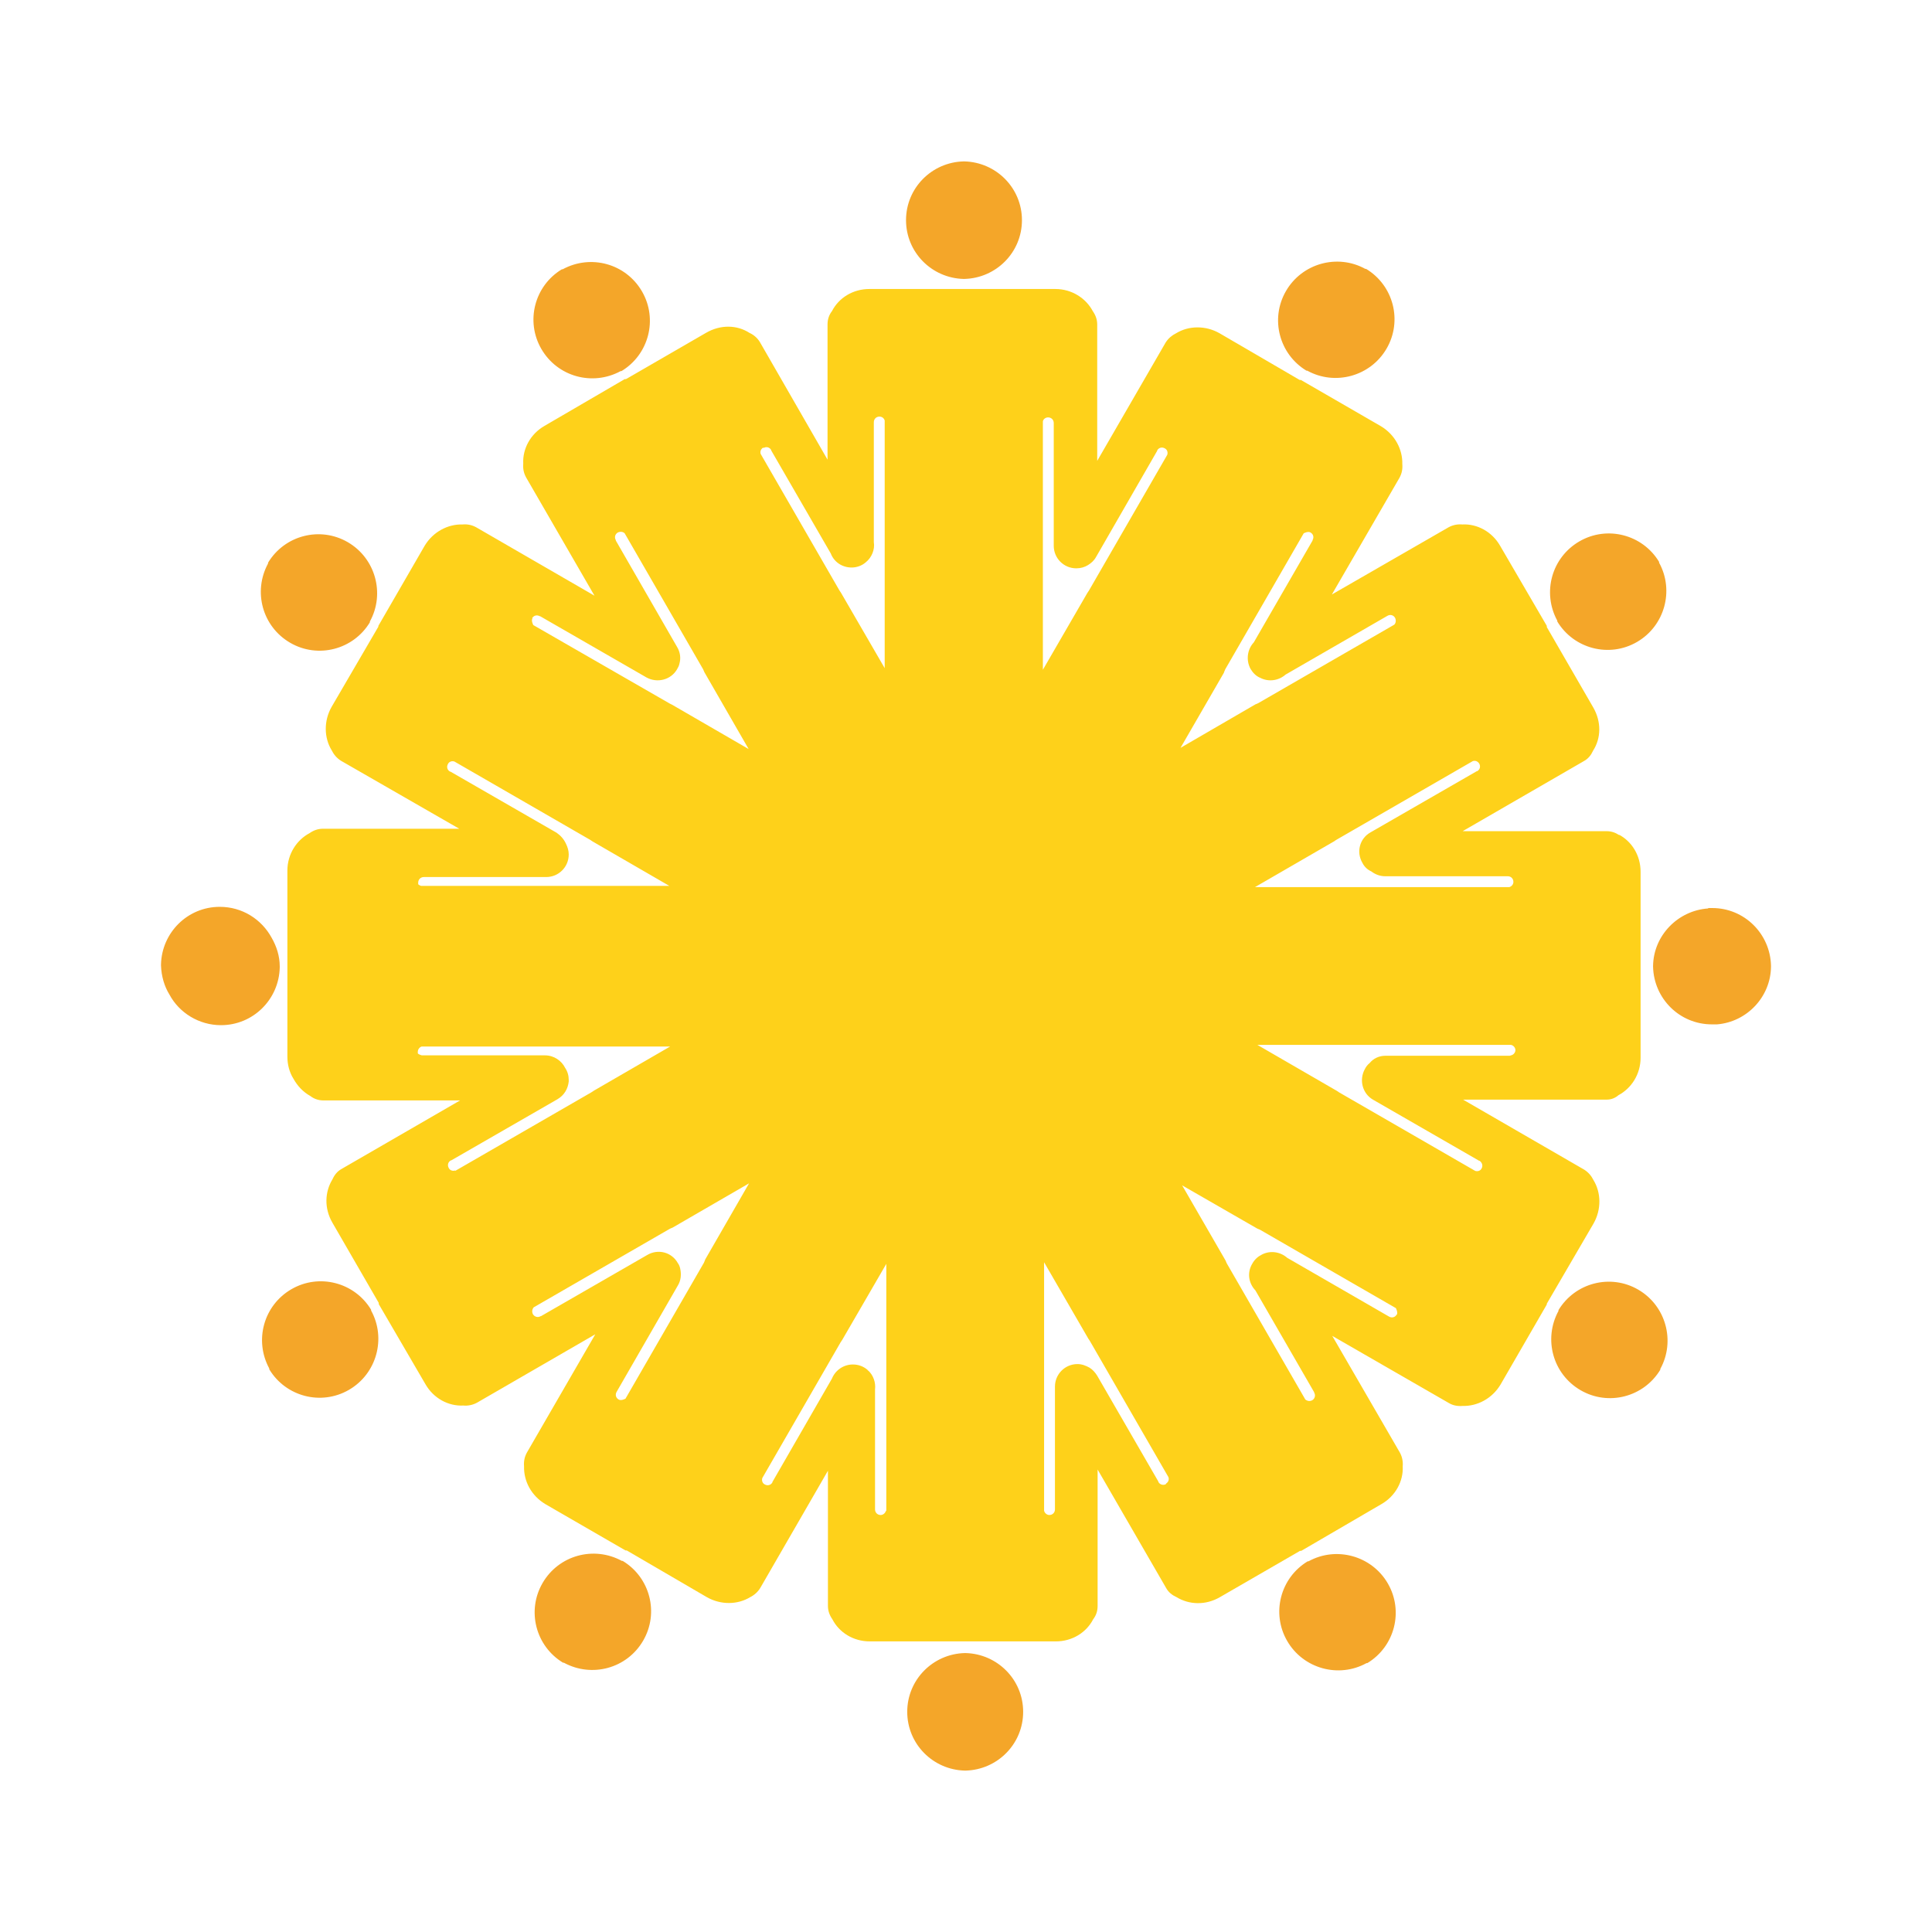 <?xml version="1.0" encoding="UTF-8"?>
<svg id="Layer_1" data-name="Layer 1" xmlns="http://www.w3.org/2000/svg" xmlns:xlink="http://www.w3.org/1999/xlink" viewBox="0 0 48 48">
  <defs>
    <style>
      .cls-1 {
        fill: none;
      }

      .cls-1, .cls-2, .cls-3 {
        stroke-width: 0px;
      }

      .cls-4 {
        clip-path: url(#clippath-1);
      }

      .cls-2 {
        fill: #f4a629;
      }

      .cls-2, .cls-3 {
        fill-rule: evenodd;
      }

      .cls-5 {
        clip-path: url(#clippath);
      }

      .cls-3 {
        fill: #fed11a;
      }
    </style>
    <clipPath id="clippath">
      <rect class="cls-1" x="4" y="4.01" width="40" height="39.98"/>
    </clipPath>
    <clipPath id="clippath-1">
      <rect class="cls-1" x="4" y="4.01" width="40" height="39.98"/>
    </clipPath>
  </defs>
  <g id="picto-umpratodos">
    <g class="cls-5">
      <g class="cls-4">
        <path class="cls-2" d="M13.45,8.67c.4.69,1.27.93,1.97.55h0s0,0,.01,0c0,0,0,0,.01,0h0c.68-.41.91-1.29.51-1.98-.4-.69-1.27-.93-1.97-.55h0s0,0-.01,0c0,0,0,0-.01,0h0c-.68.41-.91,1.29-.51,1.98M23.95,4.01s0,0-.01,0h0c-.79.02-1.43.66-1.43,1.46s.64,1.44,1.43,1.46h0s0,0,.01,0c0,0,0,0,.01,0h0c.79-.02,1.43-.66,1.43-1.46s-.64-1.44-1.43-1.46h0s0,0-.01,0M33.93,6.68s0,0-.01,0h0c-.69-.38-1.57-.14-1.97.55-.4.69-.17,1.57.51,1.98h0s0,0,.01,0c0,0,0,0,.01,0h0c.69.38,1.57.14,1.97-.55.4-.69.17-1.57-.51-1.98h0s0,0-.01,0M41.22,13.97s0,0,0-.01h0c-.41-.68-1.29-.91-1.98-.51-.69.4-.93,1.27-.55,1.97h0s0,0,0,.01c0,0,0,0,0,.01h0c.41.68,1.29.91,1.98.51.69-.4.93-1.28.55-1.97h0s0,0,0-.01M42.44,22.56s.07,0,.1,0c.8,0,1.44.64,1.46,1.43h0v.03h0c-.01.75-.6,1.37-1.34,1.43h0s0,0,0,0c-.04,0-.09,0-.13,0-.8,0-1.44-.64-1.46-1.43h0s0,0,0-.01,0,0,0-.01h0c.01-.76.62-1.38,1.37-1.43h0s0,0,0,0ZM41.25,34.02s0,0,0,.01h0c-.41.68-1.29.91-1.98.51-.69-.4-.93-1.27-.55-1.97h0s0,0,0-.01c0,0,0,0,0-.01h0c.41-.68,1.29-.91,1.98-.51.69.4.93,1.28.55,1.97h0s0,0,0,.01M33.96,41.32s0,0-.01,0h0c-.69.38-1.57.14-1.97-.55-.4-.69-.17-1.57.51-1.98h0s0,0,.01,0c0,0,0,0,.01,0h0c.69-.38,1.57-.14,1.97.55.4.69.17,1.57-.51,1.98h0s0,0-.01,0M23.98,43.99s0,0-.01,0h0c-.79-.02-1.43-.66-1.43-1.46s.64-1.44,1.43-1.46h0s.01,0,.01,0h.01c.79.02,1.43.66,1.43,1.46s-.64,1.44-1.43,1.46h0s0,0-.01,0M13.48,39.33c.4-.69,1.27-.93,1.97-.55,0,0,0,0,.01,0,0,0,0,0,.01,0h0c.68.41.91,1.29.51,1.98-.4.69-1.27.93-1.97.55h0s0,0-.01,0c0,0,0,0-.01,0h0c-.68-.41-.91-1.29-.51-1.98M7.24,32.03c.69-.4,1.57-.17,1.98.51h0s0,0,0,.01c0,0,0,0,0,.01h0c.38.69.14,1.57-.55,1.97-.69.4-1.57.17-1.98-.51h0s0-.01,0-.01c0,0,0,0,0-.01h0c-.38-.7-.14-1.57.55-1.97M6.75,23.3c.12.21.2.45.2.71h0v.03h0c-.02.79-.66,1.43-1.46,1.43-.55,0-1.04-.31-1.28-.76-.13-.21-.2-.46-.21-.72h0v-.03c.02-.79.66-1.43,1.46-1.43.56,0,1.04.31,1.29.77M7.21,15.97c.69.4,1.57.17,1.98-.51h0s0,0,0-.01c0,0,0,0,0-.01h0c.38-.69.14-1.57-.55-1.97-.69-.4-1.57-.17-1.98.51h0s0,0,0,.01c0,0,0,0,0,.01h0c-.38.7-.14,1.57.55,1.97"/>
        <path class="cls-3" d="M40.24,20.76s0,0,0,0c-.09-.07-.2-.11-.33-.11h-3.57l3.01-1.74c.11-.06.18-.15.23-.26t0,0s0,0,0,0c.2-.31.21-.72,0-1.08l-1.15-1.99v-.03s-1.16-1.99-1.16-1.99c-.2-.35-.57-.55-.94-.53,0,0,0,0,0,0,0,0,0,0,0,0-.11-.01-.23.01-.34.07l-2.9,1.67,1.68-2.9c.06-.11.08-.22.07-.34,0,0,0,0,0,0,0,0,0,0,0,0,.01-.36-.18-.73-.53-.94l-1.99-1.15h-.03s-1.99-1.16-1.99-1.16c-.35-.2-.77-.19-1.08,0h0s0,0,0,0c-.1.05-.19.12-.26.23l-1.7,2.94v-3.39c0-.12-.04-.23-.11-.33h0s0,0,0,0c-.17-.32-.52-.55-.93-.55h-4.62c-.41,0-.76.22-.93.55,0,0,0,0,0,0,0,0,0,0,0,0-.07.09-.11.2-.11.33v3.36l-1.68-2.92c-.06-.1-.15-.18-.26-.23h0s0,0,0,0c-.31-.2-.72-.21-1.08,0l-1.99,1.15h-.03s-1.99,1.16-1.99,1.16c-.35.2-.55.57-.53.94,0,0,0,0,0,0h0c-.01.12.01.23.07.34l1.7,2.94-2.94-1.7c-.11-.06-.22-.08-.34-.07,0,0,0,0,0,0,0,0,0,0,0,0-.36-.01-.73.18-.94.53l-1.15,1.99v.02s-1.16,1.99-1.16,1.99c-.2.35-.19.77,0,1.08,0,0,0,0,0,0,0,0,0,0,0,0,.05.1.12.19.23.26l2.94,1.69h-3.39c-.12,0-.23.04-.33.11,0,0,0,0,0,0-.32.17-.55.52-.55.93v4.62c0,.2.05.39.15.55.1.18.24.33.42.43h0s0,0,0,0c.09.07.2.11.33.11h3.39l-2.94,1.7c-.11.06-.18.15-.23.26,0,0,0,0,0,0,0,0,0,0,0,0-.19.31-.21.72,0,1.08l1.15,1.99v.03s1.16,1.99,1.16,1.99c.2.35.57.55.94.53h0c.11.01.23-.01.34-.07l2.94-1.7-1.7,2.94c-.06.11-.08.22-.07.34,0,0,0,0,0,0-.01.37.18.73.53.94l1.99,1.15h.03s1.99,1.16,1.99,1.16c.35.2.77.19,1.08,0,0,0,0,0,0,0h0c.1-.05.19-.13.25-.23l1.68-2.91v3.36c0,.12.04.23.11.33,0,0,0,0,0,0h0c.17.33.52.55.93.55h4.62c.41,0,.76-.22.93-.55,0,0,0,0,0,0,0,0,0,0,0,0,.07-.09.11-.2.11-.33v-3.39l1.7,2.94c.06.11.15.18.26.23t0,0c.31.19.72.21,1.08,0l1.99-1.15h.03s1.99-1.16,1.99-1.16c.35-.2.55-.57.53-.94,0,0,0,0,0,0h0c.01-.11-.01-.23-.07-.34l-1.68-2.9,2.9,1.67c.1.06.22.08.34.07,0,0,0,0,0,0,0,0,0,0,0,0,.36.01.73-.18.94-.53l1.15-1.99v-.02s1.16-1.99,1.16-1.99c.2-.35.19-.77,0-1.08,0,0,0,0,0,0t0,0c-.05-.1-.12-.19-.23-.26l-3.01-1.74h3.51s.04,0,.06,0c.11,0,.21-.04.29-.11h0c.32-.17.55-.52.55-.93v-4.62c0-.41-.22-.76-.55-.93M13.22,15.36c.04-.07.12-.09.19-.05,0,0,0,0,.01,0h0s2.64,1.52,2.64,1.52c.27.15.61.06.76-.2.03-.05.05-.09.06-.14h0c.04-.14.02-.29-.06-.42l-1.52-2.64h0s0,0,0-.01c-.04-.07-.02-.15.05-.19.06-.03.13-.02.17.02l1.95,3.38s.02.05.03.07l1.1,1.91-1.9-1.1s-.04-.02-.06-.03l-3.39-1.95s-.06-.11-.02-.17M10.52,21.79s0,0,.01,0h0s3.04,0,3.04,0c.31,0,.56-.25.56-.56,0-.1-.03-.19-.07-.27-.05-.11-.13-.2-.23-.27l-2.64-1.52h0s0,0-.01,0c-.07-.04-.09-.12-.05-.19.03-.06.1-.08.16-.06l3.38,1.95s.04.03.06.04l1.9,1.1h-2.19s-.05,0-.07,0h-3.91s-.05-.02-.07-.04c0-.01,0-.03,0-.04,0-.08.06-.14.14-.14M11.31,29.08c-.06.02-.13,0-.16-.06-.04-.07-.02-.15.05-.19,0,0,0,0,.01,0h0s2.64-1.52,2.64-1.52c.17-.1.26-.26.28-.44h0s0,0,0,0c0-.01,0-.03,0-.04,0-.11-.03-.21-.09-.3-.09-.18-.28-.31-.5-.31h-3.06s-.08-.02-.1-.05c0-.01,0-.03,0-.04,0-.06.05-.12.1-.13h3.91s.05,0,.07,0h2.19l-1.9,1.1s-.04.03-.06.04l-3.38,1.95ZM17.52,31.3s-.02.04-.03.07l-1.95,3.38s-.11.06-.17.02c-.07-.04-.09-.12-.05-.19,0,0,0,0,0,0h0l1.52-2.64c.08-.13.09-.28.06-.42h0c-.01-.05-.03-.1-.06-.14-.15-.27-.49-.36-.76-.2l-2.64,1.52h0s0,0-.01,0c-.06.04-.15.02-.19-.05-.03-.06-.02-.12.02-.17l3.38-1.95s.04-.02.07-.03l1.9-1.1-1.1,1.91ZM18.97,11.13c.07-.04.15-.02.19.05,0,0,0,0,0,.01h0s1.48,2.56,1.48,2.56c.08.21.28.35.52.35.13,0,.26-.05.35-.13h0s0,0,0,0c.15-.12.23-.32.2-.5v-2.97h0s0,0,0-.01c0-.08.06-.14.14-.14.07,0,.12.05.13.1v3.91s0,.05,0,.07v2.17l-1.09-1.88s-.03-.04-.04-.06l-1.95-3.38c-.02-.06,0-.12.06-.16M22.01,37.53c-.01.06-.07.11-.13.11-.08,0-.14-.06-.14-.14,0,0,0,0,0-.01h0v-2.97c.02-.17-.04-.35-.17-.47h-.01s0-.01,0-.01c-.1-.09-.23-.14-.37-.14-.24,0-.44.15-.52.35l-1.48,2.57h0s0,0,0,.01c-.04.07-.12.09-.19.05-.06-.03-.08-.1-.06-.16l1.95-3.38s.03-.04.04-.06l1.09-1.88v2.17s0,.05,0,.07v3.91ZM25.91,14.38v-3.91c.01-.06.07-.1.13-.1.08,0,.14.06.14.14,0,0,0,0,0,.01h0v3.04c0,.31.25.56.56.56.11,0,.21-.03.29-.08.08-.05.15-.11.2-.2l1.52-2.64h0s0,0,0-.01c.04-.07.12-.09.19-.05.06.03.08.1.06.16l-1.95,3.38s-.03.04-.04.06l-1.1,1.9v-2.19s0-.05,0-.07M28.97,36.87c-.06.04-.15.02-.19-.05,0,0,0,0,0-.01h0s-1.52-2.63-1.52-2.63c-.05-.08-.11-.15-.19-.2h0s0,0,0,0c-.09-.05-.19-.09-.3-.09-.31,0-.56.25-.56.56v3.04h0s0,0,0,.01c0,.08-.06.14-.14.14-.06,0-.12-.05-.13-.11v-3.91s0-.05,0-.07v-2.19l1.1,1.9s.03.04.04.06l1.95,3.38c.02.06,0,.12-.06.16M30.41,16.7s.02-.04.03-.07l1.95-3.38s.11-.06.17-.02c.07.04.09.12.05.19,0,0,0,0,0,.01h0l-1.46,2.53c-.16.17-.2.44-.08.66.06.1.14.18.24.22.21.11.46.07.63-.08l2.53-1.46h0s0,0,0,0c.07-.04.15-.02.19.05.03.06.02.13-.02.17l-3.38,1.95s-.04.02-.07.03l-1.86,1.08,1.08-1.87ZM34.7,32.66c-.04.07-.12.09-.19.05,0,0,0,0,0,0h0s-2.53-1.46-2.53-1.46c-.17-.15-.42-.19-.63-.08-.1.05-.18.12-.24.23-.13.22-.09.48.08.66l1.46,2.53h0s0,0,0,.01c.04.06.02.15-.05.19-.06.03-.12.02-.17-.02l-1.95-3.38s-.02-.04-.03-.07l-1.08-1.87,1.86,1.07s.04.02.07.03l3.38,1.95s.06.11.02.17M37.51,26.23h0s0,0,0,0h-3.04s-.03,0-.05,0c-.16,0-.3.07-.39.18-.05.04-.09.09-.12.15-.15.27-.06.61.2.76l2.64,1.52h0s0,0,.01,0c.06.04.09.12.05.19-.03.06-.1.08-.16.06l-3.38-1.95s-.04-.03-.06-.04l-1.97-1.14h2.32s.04,0,.05,0h.03s3.9,0,3.9,0c.06.01.11.07.11.13s-.05.12-.11.13M37.52,22.04h-3.89s-.05,0-.07,0h-2.38l1.97-1.14s.04-.03.06-.04l3.38-1.95c.06-.02.12,0,.16.06.04.07.02.15-.05.19,0,0,0,0-.01,0h0s-2.64,1.52-2.64,1.52c-.27.15-.36.49-.2.76.05.1.13.17.22.21.09.07.21.12.34.12h3.04s0,0,.01,0c.08,0,.14.06.14.14,0,.06-.04.11-.1.13"/>
      </g>
    </g>
  </g>
</svg>